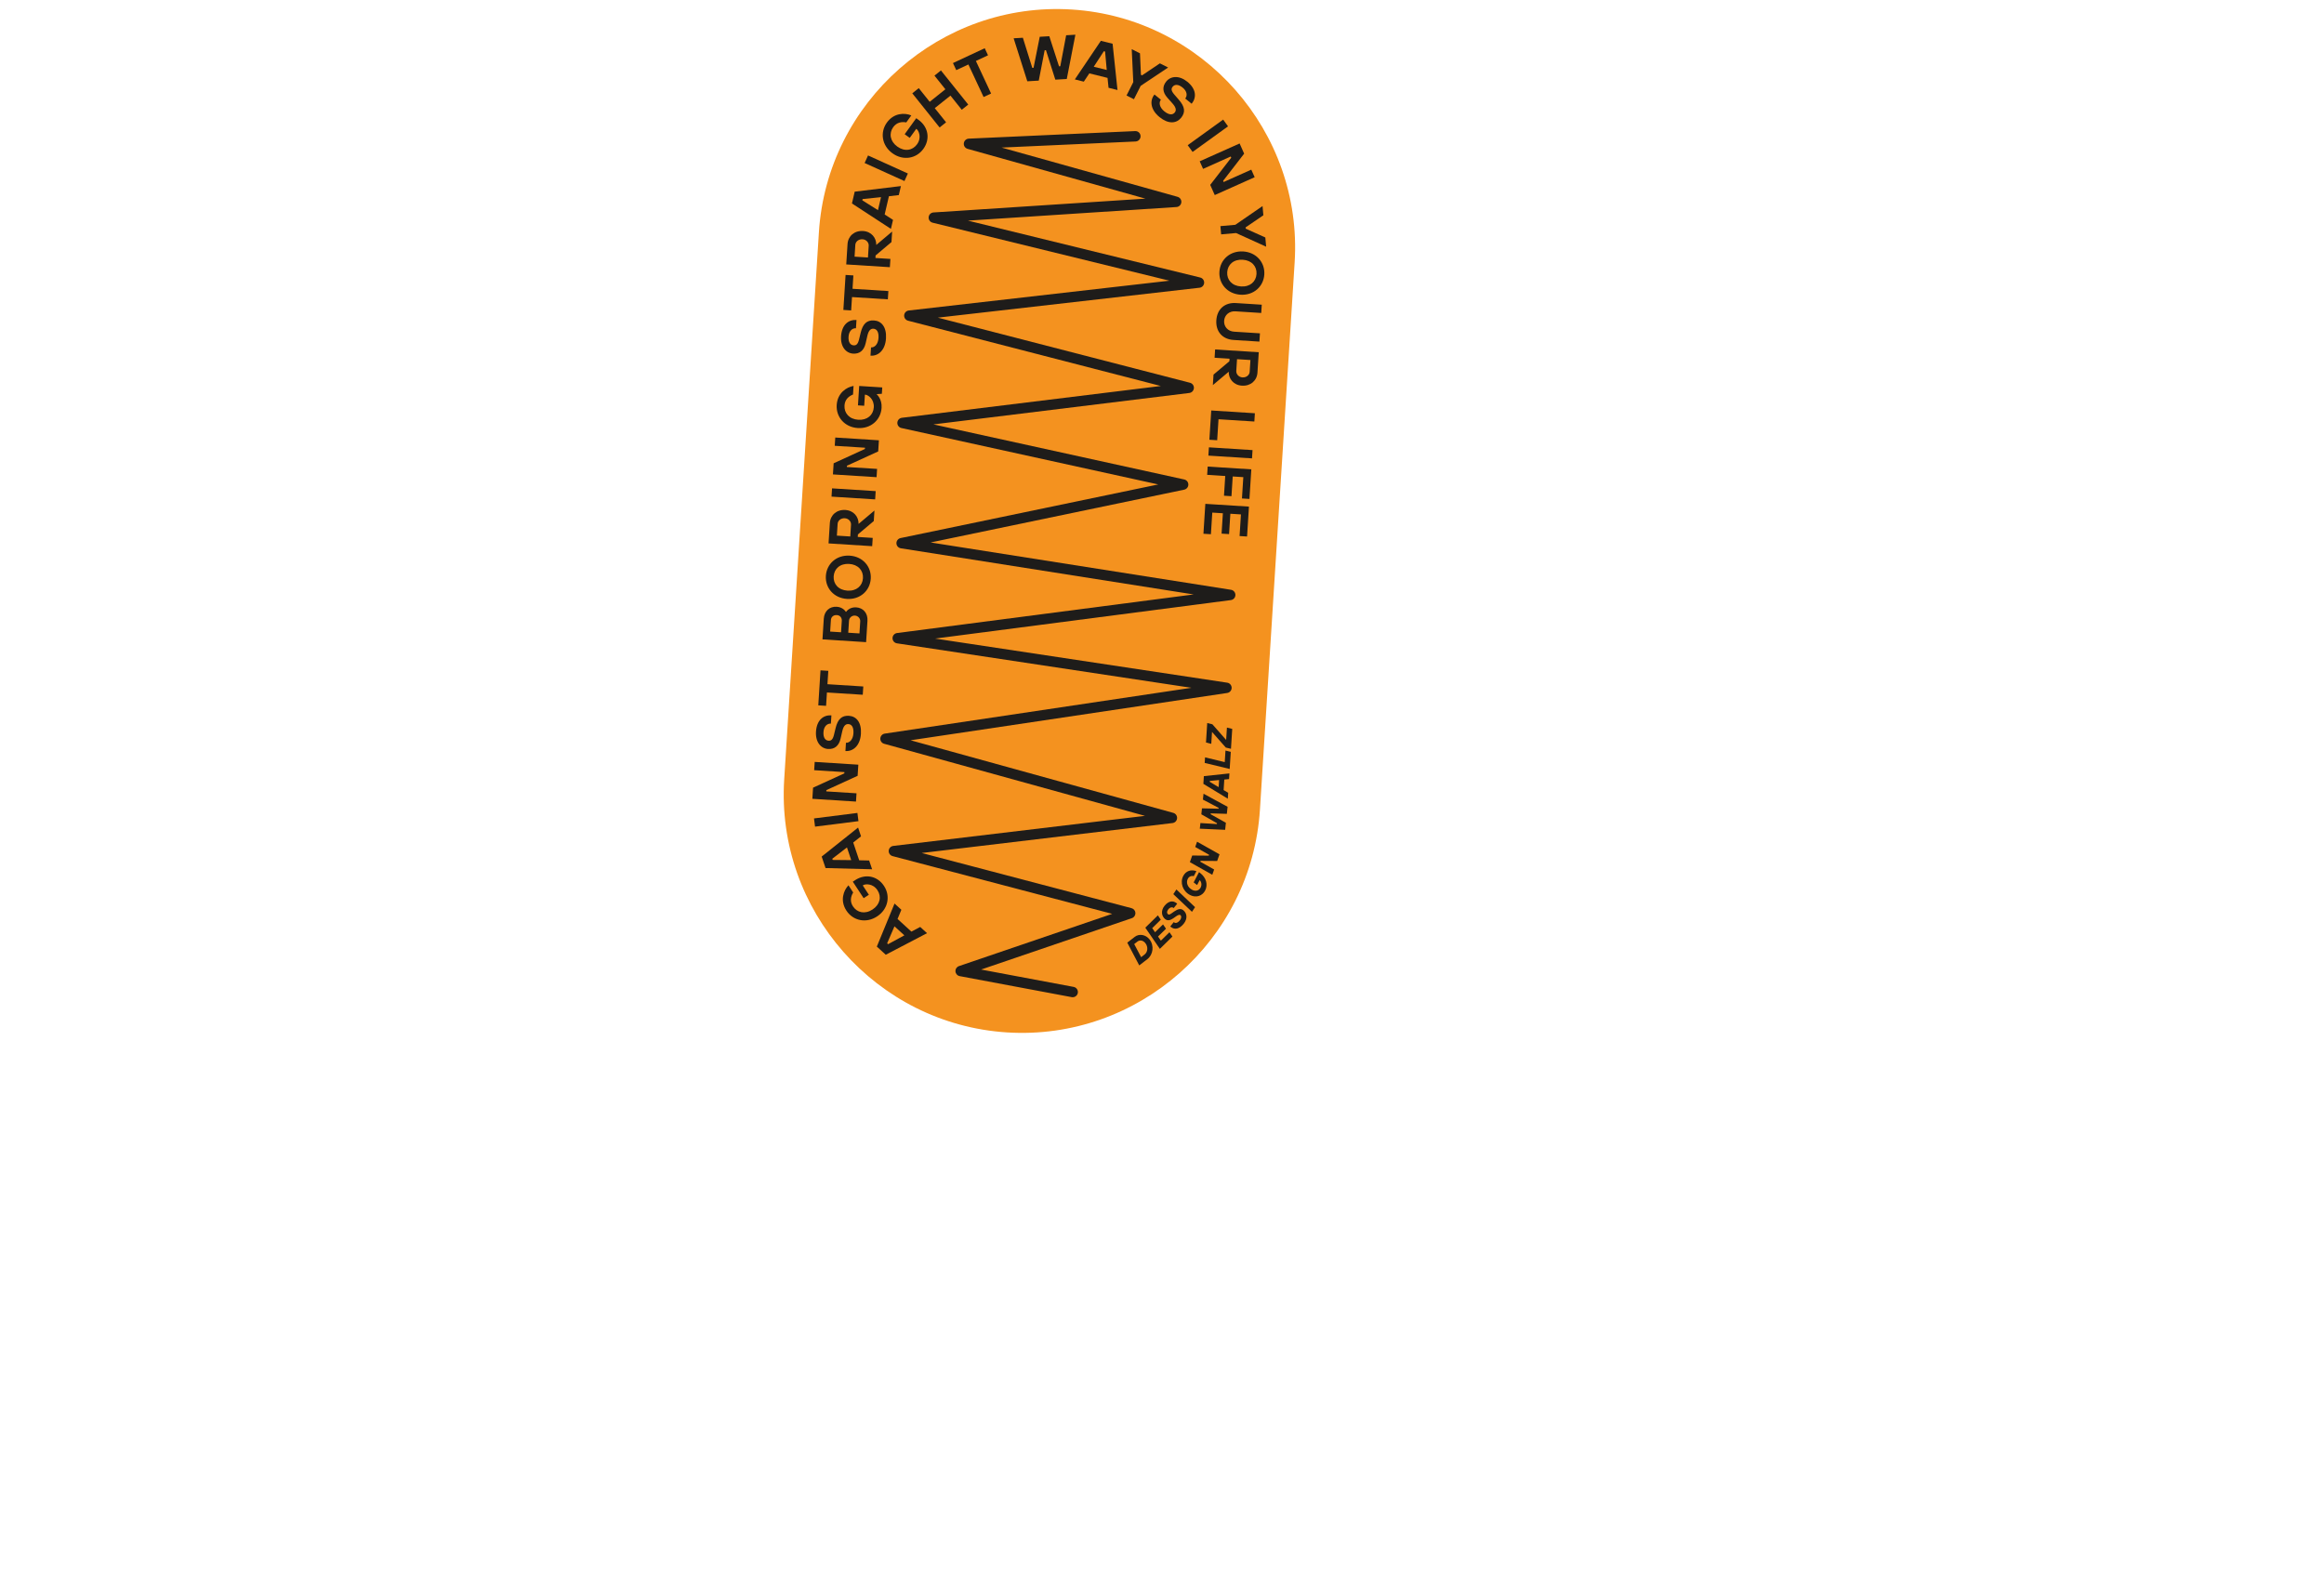 <?xml version="1.0" encoding="UTF-8" standalone="no"?><!DOCTYPE svg PUBLIC "-//W3C//DTD SVG 1.1//EN" "http://www.w3.org/Graphics/SVG/1.1/DTD/svg11.dtd"><svg width="100%" height="100%" viewBox="0 0 930 638" version="1.1" xmlns="http://www.w3.org/2000/svg" xmlns:xlink="http://www.w3.org/1999/xlink" xml:space="preserve" xmlns:serif="http://www.serif.com/" style="fill-rule:evenodd;clip-rule:evenodd;stroke-linejoin:round;stroke-miterlimit:2;"><g id="Ebene-5" serif:id="Ebene 5"><path d="M402.967,413.211c-52.354,-3.32 -92.472,-48.872 -89.154,-101.224l13.888,-219.02c3.318,-52.354 48.87,-92.472 101.224,-89.154c52.354,3.32 92.474,48.87 89.154,101.224l-13.888,219.02c-3.318,52.354 -48.87,92.472 -101.224,89.154" style="fill:#f4921f;fill-rule:nonzero;"/><path d="M357.94,370.748l-2.928,6.804l0.378,0.344l6.51,-3.536l-3.96,-3.612Zm-3.478,11.38l-3.58,-3.266l7.088,-17.228l2.732,2.492l-1.53,3.682l5.542,5.056l3.528,-1.86l2.732,2.492l-16.512,8.632Z" style="fill:#1e1c1a;fill-rule:nonzero;"/><path d="M345.611,359.488l-4.34,-6.608l0.94,-0.616c4.074,-2.676 8.89,-1.72 11.55,2.332c2.662,4.048 1.626,9.304 -2.764,12.184c-4.386,2.88 -9.622,1.744 -12.282,-2.308c-2.662,-4.048 -1.134,-8.102 0.816,-10.144l1.888,2.876c-0.936,1.534 -1.422,3.528 -0.092,5.554c1.68,2.556 4.82,3.242 7.85,1.252c3.03,-1.99 3.652,-5.144 1.972,-7.7c-1.818,-2.772 -4.854,-2.61 -5.794,-1.992l-0.104,0.068l2.448,3.73l-2.088,1.372Z" style="fill:#1e1c1a;fill-rule:nonzero;"/><path d="M338.931,339.176l-5.866,4.524l0.16,0.484l7.414,0.072l-1.708,-5.08Zm-8.57,8.254l-1.546,-4.596l14.568,-11.608l1.178,3.508l-3.126,2.474l2.39,7.11l3.988,0.088l1.18,3.508l-18.632,-0.484Z" style="fill:#1e1c1a;fill-rule:nonzero;"/><path d="M343.113,325.368l0.416,3.287l-17.372,2.197l-0.416,-3.288l17.372,-2.196Z" style="fill:#1e1c1a;"/><path d="M325.085,319.715l0.282,-4.458l12.51,-5.724l0.034,-0.51l-12.1,-0.766l0.21,-3.31l17.462,1.108l-0.284,4.454l-12.508,5.728l-0.032,0.508l12.096,0.766l-0.21,3.312l-17.46,-1.108Z" style="fill:#1e1c1a;fill-rule:nonzero;"/><path d="M338.529,297.285c1.498,0.096 2.838,-1.354 2.992,-3.774c0.162,-2.544 -0.772,-3.626 -2.018,-3.706c-0.998,-0.062 -1.91,0.52 -2.43,2.784l-0.694,3.026c-0.692,3.024 -2.526,4.312 -5.02,4.156c-2.87,-0.184 -5.086,-2.752 -4.82,-6.952c0.29,-4.584 2.932,-6.718 6.172,-6.51l-0.21,3.308c-1.494,-0.094 -2.822,1.1 -2.968,3.39c-0.144,2.292 0.788,3.374 2.036,3.454c0.996,0.062 1.678,-0.406 2.148,-2.294l0.676,-2.768c0.85,-3.526 2.452,-5.086 5.32,-4.904c2.992,0.19 5.094,2.624 4.802,7.208c-0.29,4.582 -2.954,7.098 -6.196,6.892l0.21,-3.31Z" style="fill:#1e1c1a;fill-rule:nonzero;"/><path d="M330.914,277.156l-0.338,5.346l-3.12,-0.198l0.888,-14.004l3.12,0.198l-0.34,5.346l14.342,0.91l-0.21,3.312l-14.342,-0.91Z" style="fill:#1e1c1a;fill-rule:nonzero;"/><path d="M344.238,248.686c0.074,-1.144 -0.86,-2.226 -2.106,-2.304c-1.248,-0.08 -2.31,0.874 -2.382,2.02l-0.306,4.838l4.488,0.284l0.306,-4.838Zm-7.374,-0.21c0.082,-1.272 -0.736,-2.22 -1.982,-2.298c-1.372,-0.088 -2.302,0.748 -2.382,2.022l-0.292,4.582l4.364,0.278l0.292,-4.584Zm-7.734,7.432l0.524,-8.272c0.194,-3.056 2.32,-4.968 5.188,-4.786c2.618,0.166 3.628,2.022 3.628,2.022l0.126,0.008c0,0 1.252,-1.968 3.996,-1.794c2.866,0.182 4.734,2.346 4.54,5.4l-0.54,8.53l-17.462,-1.108Z" style="fill:#1e1c1a;fill-rule:nonzero;"/><path d="M339.811,225.703c-3.616,-0.228 -6.006,1.92 -6.202,4.976c-0.192,3.054 1.908,5.488 5.524,5.718c3.618,0.23 6.006,-1.92 6.2,-4.976c0.194,-3.056 -1.904,-5.488 -5.522,-5.718m0.208,-3.308c5.24,0.332 8.74,4.386 8.432,9.224c-0.306,4.838 -4.29,8.42 -9.528,8.088c-5.238,-0.332 -8.738,-4.388 -8.432,-9.226c0.308,-4.838 4.292,-8.418 9.528,-8.086" style="fill:#1e1c1a;fill-rule:nonzero;"/><path d="M340.555,210.008c0.082,-1.274 -0.97,-2.49 -2.466,-2.584c-1.62,-0.104 -2.816,0.97 -2.896,2.244l-0.3,4.71l5.364,0.34l0.298,-4.71Zm-8.99,7.482l0.518,-8.148c0.2,-3.182 2.724,-5.45 6.216,-5.228c3.368,0.214 5.336,2.768 5.282,5.574l6.35,-5.35l-0.266,4.204l-6.35,5.348l-0.064,1.018l5.986,0.38l-0.21,3.31l-17.462,-1.108Z" style="fill:#1e1c1a;fill-rule:nonzero;"/><path d="M350.423,196.566l-0.21,3.311l-17.46,-1.107l0.21,-3.312l17.46,1.108Z" style="fill:#1e1c1a;"/><path d="M333.316,189.881l0.284,-4.456l12.508,-5.726l0.034,-0.508l-12.1,-0.768l0.21,-3.31l17.462,1.108l-0.282,4.456l-12.51,5.726l-0.032,0.51l12.096,0.764l-0.208,3.312l-17.462,-1.108Z" style="fill:#1e1c1a;fill-rule:nonzero;"/><path d="M350.882,157.738l-0.008,0.126c0,0 2.14,1.798 1.914,5.364c-0.306,4.838 -4.29,8.418 -9.528,8.086c-5.238,-0.332 -8.738,-4.386 -8.432,-9.224c0.306,-4.838 3.962,-7.162 6.744,-7.628l-0.218,3.44c-1.668,0.66 -3.254,1.964 -3.406,4.384c-0.194,3.056 1.906,5.49 5.522,5.72c3.618,0.228 6.006,-1.922 6.2,-4.976c0.21,-3.31 -2.312,-5.004 -3.434,-5.076l-0.124,-0.008l-0.282,4.456l-2.496,-0.158l0.492,-7.766l9.23,0.586l-0.162,2.546l-2.012,0.128Z" style="fill:#1e1c1a;fill-rule:nonzero;"/><path d="M348.562,139.047c1.498,0.096 2.838,-1.354 2.992,-3.774c0.162,-2.544 -0.772,-3.628 -2.018,-3.706c-0.998,-0.064 -1.91,0.518 -2.43,2.784l-0.694,3.026c-0.692,3.022 -2.526,4.312 -5.02,4.154c-2.87,-0.182 -5.086,-2.75 -4.82,-6.95c0.29,-4.584 2.932,-6.718 6.172,-6.512l-0.21,3.31c-1.494,-0.096 -2.822,1.1 -2.968,3.39c-0.144,2.292 0.788,3.374 2.036,3.454c0.996,0.062 1.676,-0.404 2.148,-2.294l0.676,-2.768c0.85,-3.526 2.452,-5.086 5.32,-4.906c2.992,0.19 5.094,2.626 4.802,7.208c-0.29,4.584 -2.954,7.1 -6.196,6.894l0.21,-3.31Z" style="fill:#1e1c1a;fill-rule:nonzero;"/><path d="M340.949,118.896l-0.338,5.346l-3.12,-0.198l0.888,-14.006l3.118,0.2l-0.338,5.346l14.342,0.91l-0.21,3.31l-14.342,-0.908Z" style="fill:#1e1c1a;fill-rule:nonzero;"/><path d="M347.634,98.353c0.082,-1.274 -0.968,-2.49 -2.466,-2.584c-1.62,-0.104 -2.816,0.968 -2.896,2.244l-0.298,4.71l5.362,0.338l0.298,-4.708Zm-8.99,7.482l0.518,-8.148c0.202,-3.182 2.724,-5.45 6.216,-5.228c3.368,0.212 5.336,2.768 5.284,5.574l6.348,-5.35l-0.266,4.204l-6.35,5.348l-0.064,1.018l5.986,0.38l-0.21,3.308l-17.462,-1.106Z" style="fill:#1e1c1a;fill-rule:nonzero;"/><path d="M352.557,78.904l-7.368,0.77l-0.116,0.498l6.268,3.944l1.216,-5.212Zm-11.628,2.528l1.098,-4.722l18.494,-2.236l-0.84,3.602l-3.96,0.464l-1.704,7.3l3.346,2.168l-0.84,3.6l-15.594,-10.176Z" style="fill:#1e1c1a;fill-rule:nonzero;"/><path d="M363.303,69.442l-1.368,3.02l-15.938,-7.22l1.368,-3.019l15.938,7.219Z" style="fill:#1e1c1a;"/><path d="M362.027,53.717l4.624,-6.41l0.914,0.66c3.95,2.856 4.772,7.698 1.938,11.626c-2.834,3.926 -8.112,4.832 -12.366,1.754c-4.256,-3.076 -5.058,-8.372 -2.224,-12.302c2.836,-3.928 7.164,-3.946 9.766,-2.85l-2.014,2.794c-1.764,-0.334 -3.802,-0.076 -5.218,1.886c-1.79,2.482 -1.308,5.662 1.628,7.786c2.938,2.122 6.104,1.58 7.896,-0.9c1.94,-2.686 0.706,-5.466 -0.204,-6.124l-0.104,-0.074l-2.608,3.618l-2.028,-1.464Z" style="fill:#1e1c1a;fill-rule:nonzero;"/><path d="M365.073,37.35l2.592,-2.07l4.37,5.466l6.28,-5.016l-4.37,-5.464l2.592,-2.07l10.928,13.664l-2.594,2.07l-4.524,-5.662l-6.282,5.016l4.528,5.66l-2.594,2.07l-10.926,-13.664Z" style="fill:#1e1c1a;fill-rule:nonzero;"/><path d="M387.523,25.801l-4.85,2.268l-1.322,-2.83l12.704,-5.94l1.322,2.832l-4.852,2.268l6.084,13.026l-3.002,1.406l-6.084,-13.03Z" style="fill:#1e1c1a;fill-rule:nonzero;"/><path d="M405.631,15.324l3.692,-0.214l3.766,12.05l0.51,-0.03l2.476,-12.41l3.822,-0.222l3.892,12.042l0.508,-0.028l2.348,-12.402l3.696,-0.216l-3.448,17.724l-4.584,0.266l-3.75,-11.8l-0.512,0.03l-2.362,12.154l-4.586,0.264l-5.468,-17.208Z" style="fill:#1e1c1a;fill-rule:nonzero;"/><path d="M442.887,28.002l-0.662,-7.378l-0.496,-0.122l-4.038,6.208l5.196,1.292Zm-2.354,-11.664l4.7,1.17l1.962,18.524l-3.586,-0.894l-0.406,-3.966l-7.276,-1.808l-2.218,3.312l-3.588,-0.892l10.412,-15.446Z" style="fill:#1e1c1a;fill-rule:nonzero;"/><path d="M453.51,32.867l-0.622,-13.188l3.3,1.662l0.378,8.586l0.454,0.232l7.134,-4.802l3.3,1.664l-10.986,7.338l-2.702,5.356l-2.958,-1.492l2.702,-5.356Z" style="fill:#1e1c1a;fill-rule:nonzero;"/><path d="M464.565,39.914c-0.942,1.164 -0.542,3.098 1.34,4.626c1.982,1.604 3.404,1.47 4.19,0.498c0.628,-0.776 0.682,-1.86 -0.864,-3.596l-2.062,-2.316c-2.062,-2.314 -2.05,-4.558 -0.478,-6.502c1.808,-2.234 5.184,-2.554 8.452,0.096c3.564,2.89 3.774,6.278 1.732,8.804l-2.576,-2.088c0.944,-1.164 0.74,-2.94 -1.044,-4.386c-1.78,-1.442 -3.202,-1.308 -3.99,-0.338c-0.628,0.778 -0.642,1.604 0.626,3.08l1.862,2.156c2.382,2.732 2.724,4.942 0.916,7.176c-1.888,2.332 -5.086,2.636 -8.65,-0.254c-3.566,-2.89 -4.074,-6.52 -2.028,-9.046l2.574,2.09Z" style="fill:#1e1c1a;fill-rule:nonzero;"/><path d="M477.239,60.809l-1.95,-2.702l14.188,-10.24l1.95,2.702l-14.188,10.24Z" style="fill:#1e1c1a;"/><path d="M496.057,57.422l1.818,4.074l-8.416,10.886l0.208,0.468l11.064,-4.95l1.354,3.028l-15.974,7.142l-1.818,-4.074l8.418,-10.888l-0.208,-0.466l-11.066,4.95l-1.35,-3.028l15.97,-7.142Z" style="fill:#1e1c1a;fill-rule:nonzero;"/><path d="M494.352,89.969l10.886,-7.494l0.324,3.682l-7.102,4.854l0.046,0.508l7.842,3.528l0.326,3.684l-12.03,-5.46l-5.98,0.532l-0.292,-3.302l5.98,-0.532Z" style="fill:#1e1c1a;fill-rule:nonzero;"/><path d="M496.619,114.648c3.616,0.228 6.006,-1.92 6.202,-4.974c0.192,-3.056 -1.908,-5.49 -5.524,-5.72c-3.618,-0.23 -6.006,1.92 -6.2,4.976c-0.194,3.056 1.904,5.488 5.522,5.718m-0.208,3.308c-5.24,-0.332 -8.74,-4.386 -8.432,-9.224c0.306,-4.838 4.29,-8.42 9.528,-8.088c5.238,0.332 8.738,4.388 8.432,9.226c-0.308,4.838 -4.292,8.418 -9.528,8.086" style="fill:#1e1c1a;fill-rule:nonzero;"/><path d="M504.922,121.951l-0.21,3.31l-10.352,-0.656c-2.494,-0.158 -4.352,1.514 -4.498,3.804c-0.146,2.294 1.486,4.184 3.982,4.342l10.352,0.658l-0.21,3.312l-10.352,-0.656c-4.49,-0.286 -7.172,-3.398 -6.89,-7.852c0.282,-4.456 3.338,-7.204 7.826,-6.918l10.352,0.656Z" style="fill:#1e1c1a;fill-rule:nonzero;"/><path d="M494.725,148.463c-0.08,1.274 0.97,2.49 2.466,2.586c1.62,0.102 2.816,-0.972 2.896,-2.246l0.3,-4.71l-5.364,-0.338l-0.298,4.708Zm8.99,-7.48l-0.516,8.146c-0.202,3.184 -2.726,5.452 -6.218,5.228c-3.368,-0.212 -5.336,-2.764 -5.282,-5.574l-6.348,5.35l0.266,-4.204l6.348,-5.346l0.064,-1.018l-5.984,-0.382l0.21,-3.308l17.46,1.108Z" style="fill:#1e1c1a;fill-rule:nonzero;"/><path d="M502.167,165.4l-0.21,3.308l-14.342,-0.908l-0.532,8.4l-3.12,-0.196l0.744,-11.712l17.46,1.108Z" style="fill:#1e1c1a;fill-rule:nonzero;"/><path d="M483.562,182.352l0.21,-3.311l17.46,1.107l-0.21,3.312l-17.46,-1.108Z" style="fill:#1e1c1a;"/><path d="M500.743,187.852l-0.75,11.84l-2.994,-0.19l0.54,-8.528l-4.24,-0.27l-0.5,7.892l-2.994,-0.19l0.502,-7.892l-7.234,-0.458l0.21,-3.31l17.46,1.106Z" style="fill:#1e1c1a;fill-rule:nonzero;"/><path d="M499.798,202.766l-0.758,11.966l-2.994,-0.188l0.548,-8.656l-4.24,-0.27l-0.516,8.148l-2.994,-0.192l0.516,-8.146l-4.238,-0.27l-0.55,8.656l-2.994,-0.188l0.76,-11.968l17.46,1.108Z" style="fill:#1e1c1a;fill-rule:nonzero;"/><path d="M429.128,399.127c-0.084,-0.006 -0.17,-0.016 -0.254,-0.032l-44.83,-8.412c-0.93,-0.176 -1.624,-0.954 -1.692,-1.898c-0.066,-0.944 0.508,-1.812 1.404,-2.118l61.316,-20.906l-87.884,-23.112c-0.968,-0.254 -1.618,-1.158 -1.548,-2.156c0.07,-0.998 0.836,-1.808 1.83,-1.924l100.73,-12.03l-104.394,-28.852c-0.948,-0.262 -1.586,-1.152 -1.524,-2.132c0.06,-0.982 0.798,-1.788 1.77,-1.934l122.714,-18.336l-117.83,-17.796c-1.028,-0.156 -1.782,-1.044 -1.772,-2.08c0.01,-1.04 0.784,-1.91 1.814,-2.044l118.684,-15.446l-117.182,-18.468c-0.994,-0.156 -1.732,-1.002 -1.756,-2.006c-0.024,-1.004 0.672,-1.884 1.656,-2.09l103.122,-21.464l-102.778,-22.574c-0.992,-0.22 -1.68,-1.118 -1.634,-2.134c0.048,-1.012 0.82,-1.844 1.826,-1.968l103.616,-12.726l-101.16,-26.132c-0.97,-0.252 -1.624,-1.16 -1.556,-2.162c0.068,-1 0.844,-1.808 1.84,-1.922l104.328,-11.924l-94.79,-23.218c-0.998,-0.244 -1.666,-1.18 -1.578,-2.206c0.09,-1.022 0.914,-1.828 1.938,-1.894l84.798,-5.53l-71.154,-19.924c-0.986,-0.276 -1.624,-1.228 -1.508,-2.242c0.118,-1.016 0.954,-1.798 1.974,-1.844l66.574,-3.02c1.192,-0.052 2.122,0.836 2.176,1.984c0.052,1.15 -0.836,2.124 -1.986,2.176l-53.618,2.434l70.412,19.712c0.976,0.274 1.614,1.214 1.508,2.222c-0.104,1.008 -0.922,1.796 -1.934,1.862l-83.468,5.446l92.952,22.768c0.978,0.238 1.646,1.146 1.582,2.152c-0.064,1.006 -0.84,1.822 -1.842,1.938l-104.732,11.97l100.912,26.066c0.968,0.25 1.622,1.152 1.556,2.15c-0.066,0.998 -0.832,1.81 -1.824,1.932l-102.412,12.58l100.382,22.048c0.96,0.21 1.642,1.062 1.636,2.044c-0.006,0.982 -0.696,1.826 -1.658,2.03l-101.5,21.126l120.228,18.948c1.024,0.162 1.772,1.048 1.76,2.084c-0.016,1.034 -0.788,1.904 -1.816,2.036l-118.35,15.404l116.888,17.656c1.02,0.156 1.774,1.03 1.772,2.06c0,1.032 -0.754,1.904 -1.774,2.058l-126.712,18.932l105.132,29.058c0.96,0.264 1.598,1.172 1.522,2.162c-0.074,0.992 -0.842,1.794 -1.828,1.91l-100.372,11.986l83.976,22.088c0.89,0.234 1.52,1.02 1.554,1.938c0.03,0.918 -0.54,1.748 -1.41,2.044l-60.354,20.576l37.046,6.95c1.128,0.214 1.874,1.304 1.662,2.432c-0.196,1.046 -1.142,1.76 -2.176,1.694" style="fill:#1e1c1a;fill-rule:nonzero;"/><path d="M458.035,382.025c1.238,-0.958 1.5,-3.006 0.344,-4.502c-0.946,-1.224 -2.274,-1.396 -3.212,-0.67l-1.292,0.998l2.774,5.244l1.386,-1.07Zm-6.928,-4.748l3.004,-2.322c1.7,-1.316 4.354,-0.974 5.93,1.064c1.894,2.45 1.43,6.064 -0.91,7.874l-3.236,2.502l-4.788,-9.118Z" style="fill:#1e1c1a;fill-rule:nonzero;"/><path d="M458.318,371.293l5.026,-4.936l1.176,1.736l-3.434,3.372l1.138,1.65l3.188,-3.128l1.188,1.722l-3.19,3.13l1.14,1.65l3.434,-3.37l1.186,1.724l-5.028,4.936l-5.824,-8.486Z" style="fill:#1e1c1a;fill-rule:nonzero;"/><path d="M468.308,370.812l1.394,-1.744l0.066,0.052c0.604,0.484 1.45,0.39 2.414,-0.818c0.698,-0.87 0.606,-1.716 0.204,-2.036c-0.336,-0.27 -0.928,-0.082 -1.664,0.426l-1.248,0.874c-1.248,0.872 -2.332,0.992 -3.206,0.294c-1.556,-1.242 -1.72,-3.486 -0.282,-5.282c1.61,-2.014 3.418,-2.216 4.762,-1.142c0.094,0.076 0.336,0.266 0.336,0.266l-1.396,1.746c-0.028,-0.02 -0.054,-0.042 -0.066,-0.054c-0.538,-0.43 -1.382,-0.336 -2.134,0.604c-0.642,0.806 -0.564,1.528 -0.094,1.906c0.268,0.214 0.578,0.24 1.314,-0.27l1.248,-0.87c1.476,-1.022 2.616,-1.21 3.556,-0.46c1.542,1.236 1.784,3.408 0.174,5.422c-1.768,2.21 -3.7,2.428 -5.11,1.3l-0.268,-0.214Z" style="fill:#1e1c1a;fill-rule:nonzero;"/><path d="M469.528,357.867l1.23,-1.862l7.466,7.076l-1.232,1.862l-7.464,-7.076Z" style="fill:#1e1c1a;fill-rule:nonzero;"/><path d="M477.672,353.17l2.142,-4.11l0.484,0.37c2.358,1.79 3.192,4.644 1.96,7.004c-1.15,2.204 -3.698,3.006 -6.054,1.776c-2.982,-1.556 -4.06,-5.02 -2.71,-7.606c1.072,-2.058 3.154,-2.712 5.268,-1.938l-1.04,1.994c-1.04,-0.232 -1.928,0.172 -2.406,1.086c-0.754,1.446 -0.134,3.414 1.766,4.406c1.37,0.716 2.758,0.278 3.354,-0.864c0.518,-0.99 0.46,-2.178 -0.348,-3.046l-1.038,1.992l-1.378,-1.064Z" style="fill:#1e1c1a;fill-rule:nonzero;"/><path d="M476.156,345.068l0.936,-2.658l6.63,0.056l0.122,-0.342l-5.548,-3.136l0.742,-2.108l8.972,5.054l-0.936,2.658l-6.636,-0.04l-0.12,0.342l5.552,3.12l-0.742,2.106l-8.972,-5.052Z" style="fill:#1e1c1a;fill-rule:nonzero;"/><path d="M480.129,331.668l0.242,-2.252l6.602,0.408l0.036,-0.342l-6.266,-3.568l0.254,-2.388l6.63,0.152l0.038,-0.34l-6.296,-3.312l0.25,-2.356l9.628,5.236l-0.298,2.818l-6.454,-0.186l-0.038,0.34l6.11,3.43l-0.3,2.818l-10.138,-0.458Z" style="fill:#1e1c1a;fill-rule:nonzero;"/><path d="M487.849,312.199l-3.726,0.366l-0.022,0.342l3.568,2.138l0.18,-2.846Zm-6.294,1.53l0.194,-3.088l10.226,-1.09l-0.142,2.264l-1.906,0.186l-0.268,4.22l1.826,1.08l-0.15,2.366l-9.78,-5.938Z" style="fill:#1e1c1a;fill-rule:nonzero;"/><path d="M482.086,305.35l0.14,-2.228l7.884,1.91l0.294,-4.63l2.12,0.512l-0.436,6.86l-10.002,-2.424Z" style="fill:#1e1c1a;fill-rule:nonzero;"/><path d="M490.532,299.203l-5.51,-6.254l-0.302,4.768l-2.116,-0.532l0.494,-7.8l2.068,0.508l5.508,6.256l0.312,-4.94l2.12,0.516l-0.504,7.97l-2.07,-0.492Z" style="fill:#1e1c1a;fill-rule:nonzero;"/></g></svg>